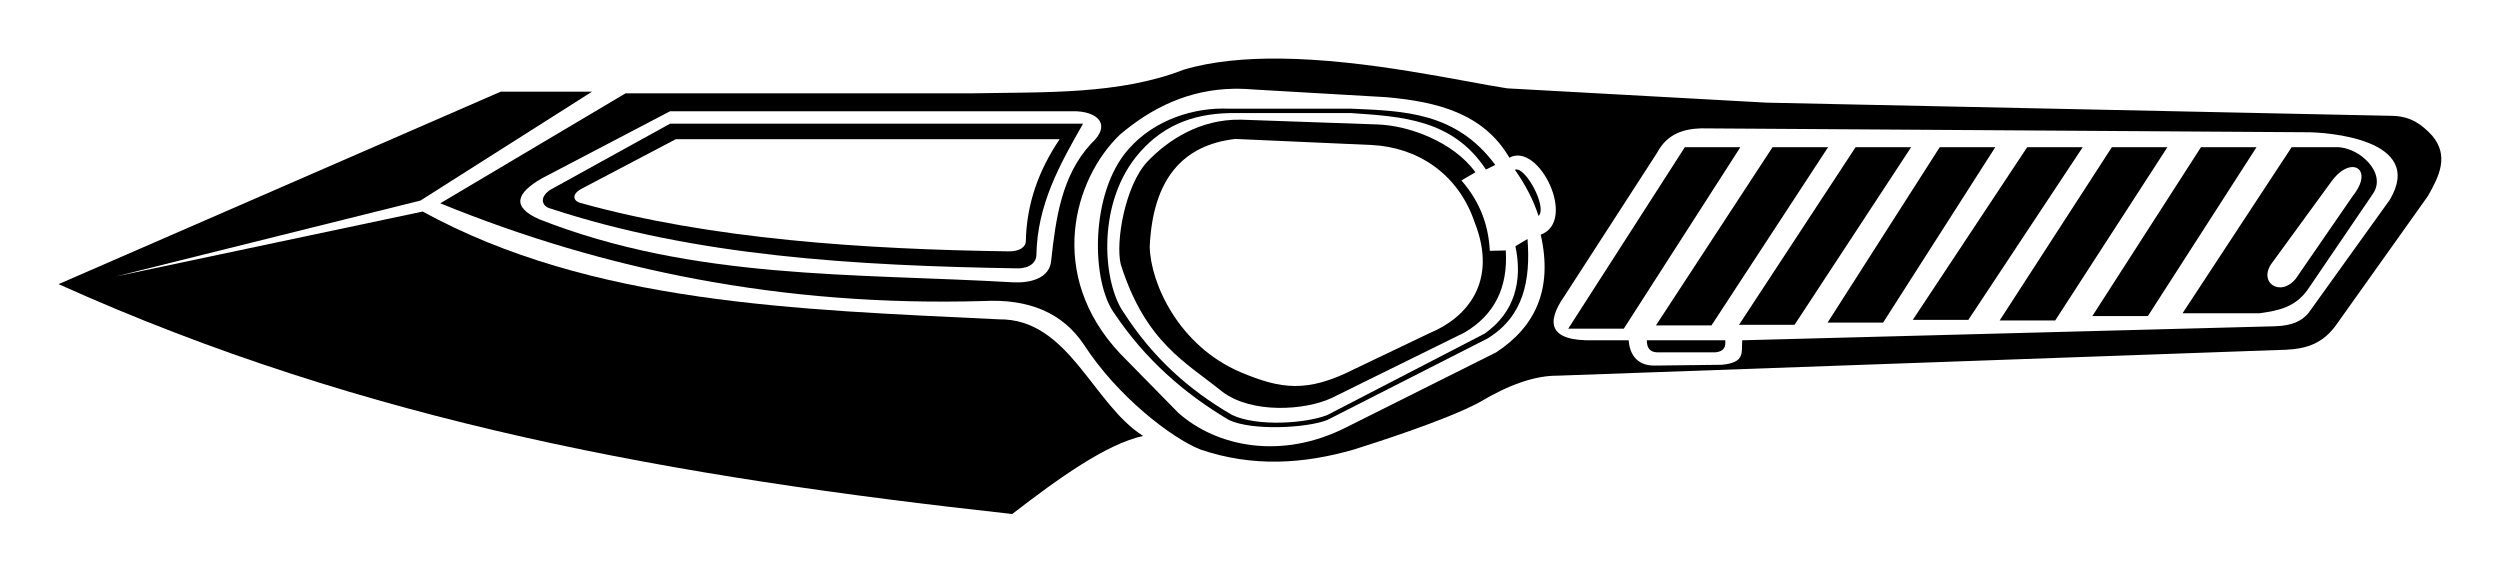 <?xml version="1.0" encoding="UTF-8" standalone="no"?>
<!-- Created with Inkscape (http://www.inkscape.org/) -->

<svg
   width="512"
   height="117.282"
   viewBox="0 0 135.467 31.031"
   version="1.1"
   id="svg5"
   xml:space="preserve"
   inkscape:version="1.1 (c68e22c387, 2021-05-23)"
   sodipodi:docname="Throwing_Knife_Icon.svg"
   xmlns:inkscape="http://www.inkscape.org/namespaces/inkscape"
   xmlns:sodipodi="http://sodipodi.sourceforge.net/DTD/sodipodi-0.dtd"
   xmlns="http://www.w3.org/2000/svg"
   xmlns:svg="http://www.w3.org/2000/svg"><sodipodi:namedview
     id="namedview7"
     pagecolor="#ffffff"
     bordercolor="#000000"
     borderopacity="0.25"
     inkscape:showpageshadow="2"
     inkscape:pageopacity="0.0"
     inkscape:pagecheckerboard="0"
     inkscape:deskcolor="#d1d1d1"
     inkscape:document-units="mm"
     showgrid="false"
     inkscape:zoom="0.65134574"
     inkscape:cx="223.38367"
     inkscape:cy="224.91895"
     inkscape:window-width="2560"
     inkscape:window-height="1387"
     inkscape:window-x="-8"
     inkscape:window-y="-8"
     inkscape:window-maximized="1"
     inkscape:current-layer="layer1"
     inkscape:pageshadow="2" /><defs
     id="defs2" /><g
     inkscape:label="Layer 1"
     inkscape:groupmode="layer"
     id="layer1"><g
       id="g1227"
       transform="matrix(0.83,0,0,0.83,-18.52,-78.177)"
       style="fill:#000000;fill-opacity:1"><path
         style="fill:#000000;fill-opacity:1;stroke:none;stroke-width:0.265"
         d="m 141.66,103.799 h -3.626 l -7.612,11.633 h 3.626 z"
         id="path547-0"
         sodipodi:nodetypes="ccccc" /><path
         style="fill:#000000;fill-opacity:1;stroke:none;stroke-width:0.265"
         d="m 147.082,103.799 h -3.626 l -7.612,11.597 h 3.626 z"
         id="path547-5"
         sodipodi:nodetypes="ccccc" /><path
         style="fill:#000000;fill-opacity:1;stroke:none;stroke-width:0.265"
         d="m 152.575,103.799 h -3.626 l -7.324,11.453 h 3.626 z"
         id="path547-06"
         sodipodi:nodetypes="ccccc" /><path
         style="fill:#000000;fill-opacity:1;stroke:none;stroke-width:0.265"
         d="m 158.284,103.799 h -3.626 l -7.468,11.274 h 3.626 z"
         id="path547-1"
         sodipodi:nodetypes="ccccc" /><path
         style="fill:#000000;fill-opacity:1;stroke:none;stroke-width:0.265"
         d="m 163.813,103.799 h -3.626 l -7.324,11.31 h 3.626 z"
         id="path547-4"
         sodipodi:nodetypes="ccccc" /><path
         style="fill:#000000;fill-opacity:1;stroke:none;stroke-width:0.265"
         d="m 169.63,103.799 -3.626,2.9e-4 -7.091,11.023 h 3.626 z"
         id="path547-2"
         sodipodi:nodetypes="ccccc" /><path
         id="path419"
         style="fill:#000000;fill-opacity:1;stroke:none;stroke-width:0.265"
         d="m 66.06,102.263 -7.82,4.317 c -0.788,0.528 -0.496,1.102 0,1.219 9.431,3.115 19.881,3.74 30.516,3.91 0.784,0.007 1.21,-0.402 1.219,-0.864 0.051,-3.299 1.54,-5.944 3.047,-8.581 z m 0.374,1.013 H 91.494 c -1.343,1.988 -2.163,4.185 -2.209,6.672 -0.008,0.348 -0.388,0.656 -1.087,0.651 -9.485,-0.128 -19.54,-0.803 -27.951,-3.151 -0.443,-0.088 -0.702,-0.521 0,-0.919 z" /><path
         style="fill:#000000;fill-opacity:1;stroke:none;stroke-width:0.265"
         d="m 60.965,100.173 h -5.96 l -28.867,12.566 c 20.137,9.074 40.23,12.585 62.258,15.008 3.136,-2.419 6.166,-4.571 8.545,-5.098 -3.298,-2.085 -4.852,-7.664 -9.407,-7.612 C 74.285,114.398 60.922,114.03 49.907,108 l -20.035,4.237 19.891,-4.955 z"
         id="path540"
         sodipodi:nodetypes="cccccccccc" /><path
         id="path542"
         style="fill:#000000;fill-opacity:1;stroke:none;stroke-width:0.265"
         d="m 105.851,98.014 c -2.239,-0.021 -4.399,0.172 -6.252,0.723 C 95.379,100.379 90.549,100.192 85.811,100.281 H 63.156 l -12.1,7.181 c 10.676,4.356 22.356,6.759 35.467,6.379 2.95,-0.152 5.157,0.761 6.55,2.843 2.185,3.377 5.717,6.105 7.617,6.855 3.44,1.167 6.754,0.934 10.003,0 1.162,-0.368 6.015,-1.9 8.225,-3.097 1.905,-1.141 3.604,-1.735 5.078,-1.727 l 47.019,-1.675 c 1.376,-0.019 2.725,-0.154 3.768,-1.571 l 6.032,-8.473 c 0.756,-1.316 1.392,-2.633 0.287,-3.949 -0.685,-0.74 -1.371,-1.234 -2.514,-1.293 L 137.657,100.891 120.71,99.957 c -2.907,-0.443 -9.138,-1.891 -14.859,-1.944 z m -2.681,1.969 c 0.312,0.003 0.629,0.018 0.952,0.047 l 8.689,0.503 c 3.309,0.295 6.341,1.041 8.042,3.95 1.938,-1.051 4.453,4.146 2.047,5.027 0.812,3.579 -0.372,6.017 -2.908,7.683 l -9.766,4.883 c -4.283,2.182 -8.503,1.266 -10.986,-0.934 l -3.806,-3.878 c -4.813,-5.132 -3.035,-11.383 0,-14.29 2.129,-1.805 4.546,-2.938 7.426,-2.99 0.103,-0.002 0.207,-0.003 0.311,-0.002 z m -37.11,1.469 h 26.251 c 1.612,-0.039 2.647,0.84 1.219,2.133 -1.897,2.065 -2.287,4.82 -2.59,7.616 -0.096,1.163 -1.359,1.466 -2.437,1.422 -10.401,-0.604 -20.902,-0.145 -30.985,-4.119 -1.853,-0.818 -1.482,-1.722 0.18,-2.675 z m 67.355,1.117 39.479,0.254 c 1.269,-0.01 7.815,0.434 5.433,4.417 l -5.306,7.388 c -0.441,0.521 -1.061,0.83 -2.209,0.863 l -34.757,0.914 c -0.058,0.814 0.205,1.447 -1.32,1.599 l -4.392,0.052 c -1.285,0.019 -1.654,-0.908 -1.701,-1.652 h -2.336 c -2.902,0.067 -3.066,-1.165 -1.853,-2.894 l 6.042,-9.343 c 0.658,-1.243 1.724,-1.568 2.92,-1.6 z" /><path
         style="fill:#000000;fill-opacity:1;stroke:none;stroke-width:0.265"
         d="m 135.934,103.799 h -3.626 l -7.612,11.848 h 3.626 z"
         id="path547" /><path
         id="path636"
         style="fill:#000000;fill-opacity:1;stroke:none;stroke-width:0.265"
         d="m 174.852,103.797 c -0.023,2.8e-4 -0.047,9e-4 -0.07,0.002 h -2.859 l -7.123,10.843 h 5.027 c 1.2,-0.177 2.398,-0.357 3.267,-1.723 l 4.129,-6.068 c 0.957,-1.37 -0.901,-3.072 -2.371,-3.054 z m 1.05,1.298 c 0.633,0.003 0.898,0.778 0.029,1.864 l -3.734,5.421 c -1.021,1.254 -2.506,0.227 -1.544,-1.041 l 3.877,-5.314 c 0.479,-0.655 0.991,-0.932 1.371,-0.93 z" /><path
         style="fill:#000000;fill-opacity:1;stroke:none;stroke-width:0.265"
         d="m 129.83,116.405 h 5.116 c 0.035,0.367 -0.027,0.721 -0.628,0.786 h -3.842 c -0.5,-0.024 -0.652,-0.358 -0.646,-0.786 z"
         id="path643"
         sodipodi:nodetypes="ccccc" /><path
         style="fill:#000000;fill-opacity:1;stroke:none;stroke-width:0.265"
         d="m 121.213,105.271 c 0.67,-0.27 2.147,2.476 1.544,3.016 -0.336,-1.056 -0.873,-2.055 -1.544,-3.016 z"
         id="path647"
         sodipodi:nodetypes="ccc" /><path
         style="fill:#000000;fill-opacity:1;stroke:none;stroke-width:0.265"
         d="m 119.324,105.259 0.609,-0.305 c -2.561,-3.458 -5.984,-3.519 -9.385,-3.669 h -7.971 c -2.282,-0.109 -4.892,0.714 -6.57,2.621 -2.561,2.855 -2.475,8.731 -0.898,10.807 1.953,2.898 4.475,5.145 7.432,6.894 1.508,0.72 5.097,0.53 6.427,0 l 10.448,-5.314 c 2.39,-1.448 2.828,-3.845 2.621,-6.499 l -0.79,0.467 c 0.476,2.258 -0.037,4.322 -2.011,5.709 l -10.269,5.314 c -1.371,0.546 -4.562,0.776 -6.211,0 -2.888,-1.675 -5.199,-3.78 -7.073,-6.678 -1.339,-1.881 -1.791,-6.867 0.754,-10.125 1.628,-2.062 3.698,-2.854 6.139,-2.908 h 7.971 c 3.238,0.227 6.609,0.382 8.775,3.686 z"
         id="path649"
         sodipodi:nodetypes="ccccccccccccccccccc" /><path
         id="path651"
         style="fill:#000000;fill-opacity:1;stroke:none;stroke-width:0.265"
         d="m 103.301,102.002 c -2.641,-0.038 -4.731,1.319 -6.09,2.75 -1.456,1.565 -2.082,5.27 -1.727,6.703 1.626,5.116 4.244,6.375 6.652,8.327 1.942,1.433 5.357,1.195 7.083,0.406 l 8.708,-4.291 c 1.946,-1.143 2.844,-2.928 2.691,-5.357 l -1.041,0.025 c -0.084,-1.561 -0.555,-3.101 -1.854,-4.595 l 0.914,-0.533 c -1.441,-2.002 -4.378,-3.061 -6.398,-3.123 l -8.683,-0.304 c -0.086,-0.004 -0.172,-0.007 -0.257,-0.008 z m -0.327,1.259 8.904,0.395 c 2.921,0.149 5.619,1.815 6.714,5.062 1.533,3.899 -0.551,6.231 -2.944,7.217 l -4.883,2.334 c -3.122,1.588 -4.825,1.326 -7.468,0.215 -4.041,-1.725 -5.871,-5.807 -5.924,-8.187 0.198,-4.407 2.148,-6.65 5.601,-7.037 z" /></g></g></svg>
